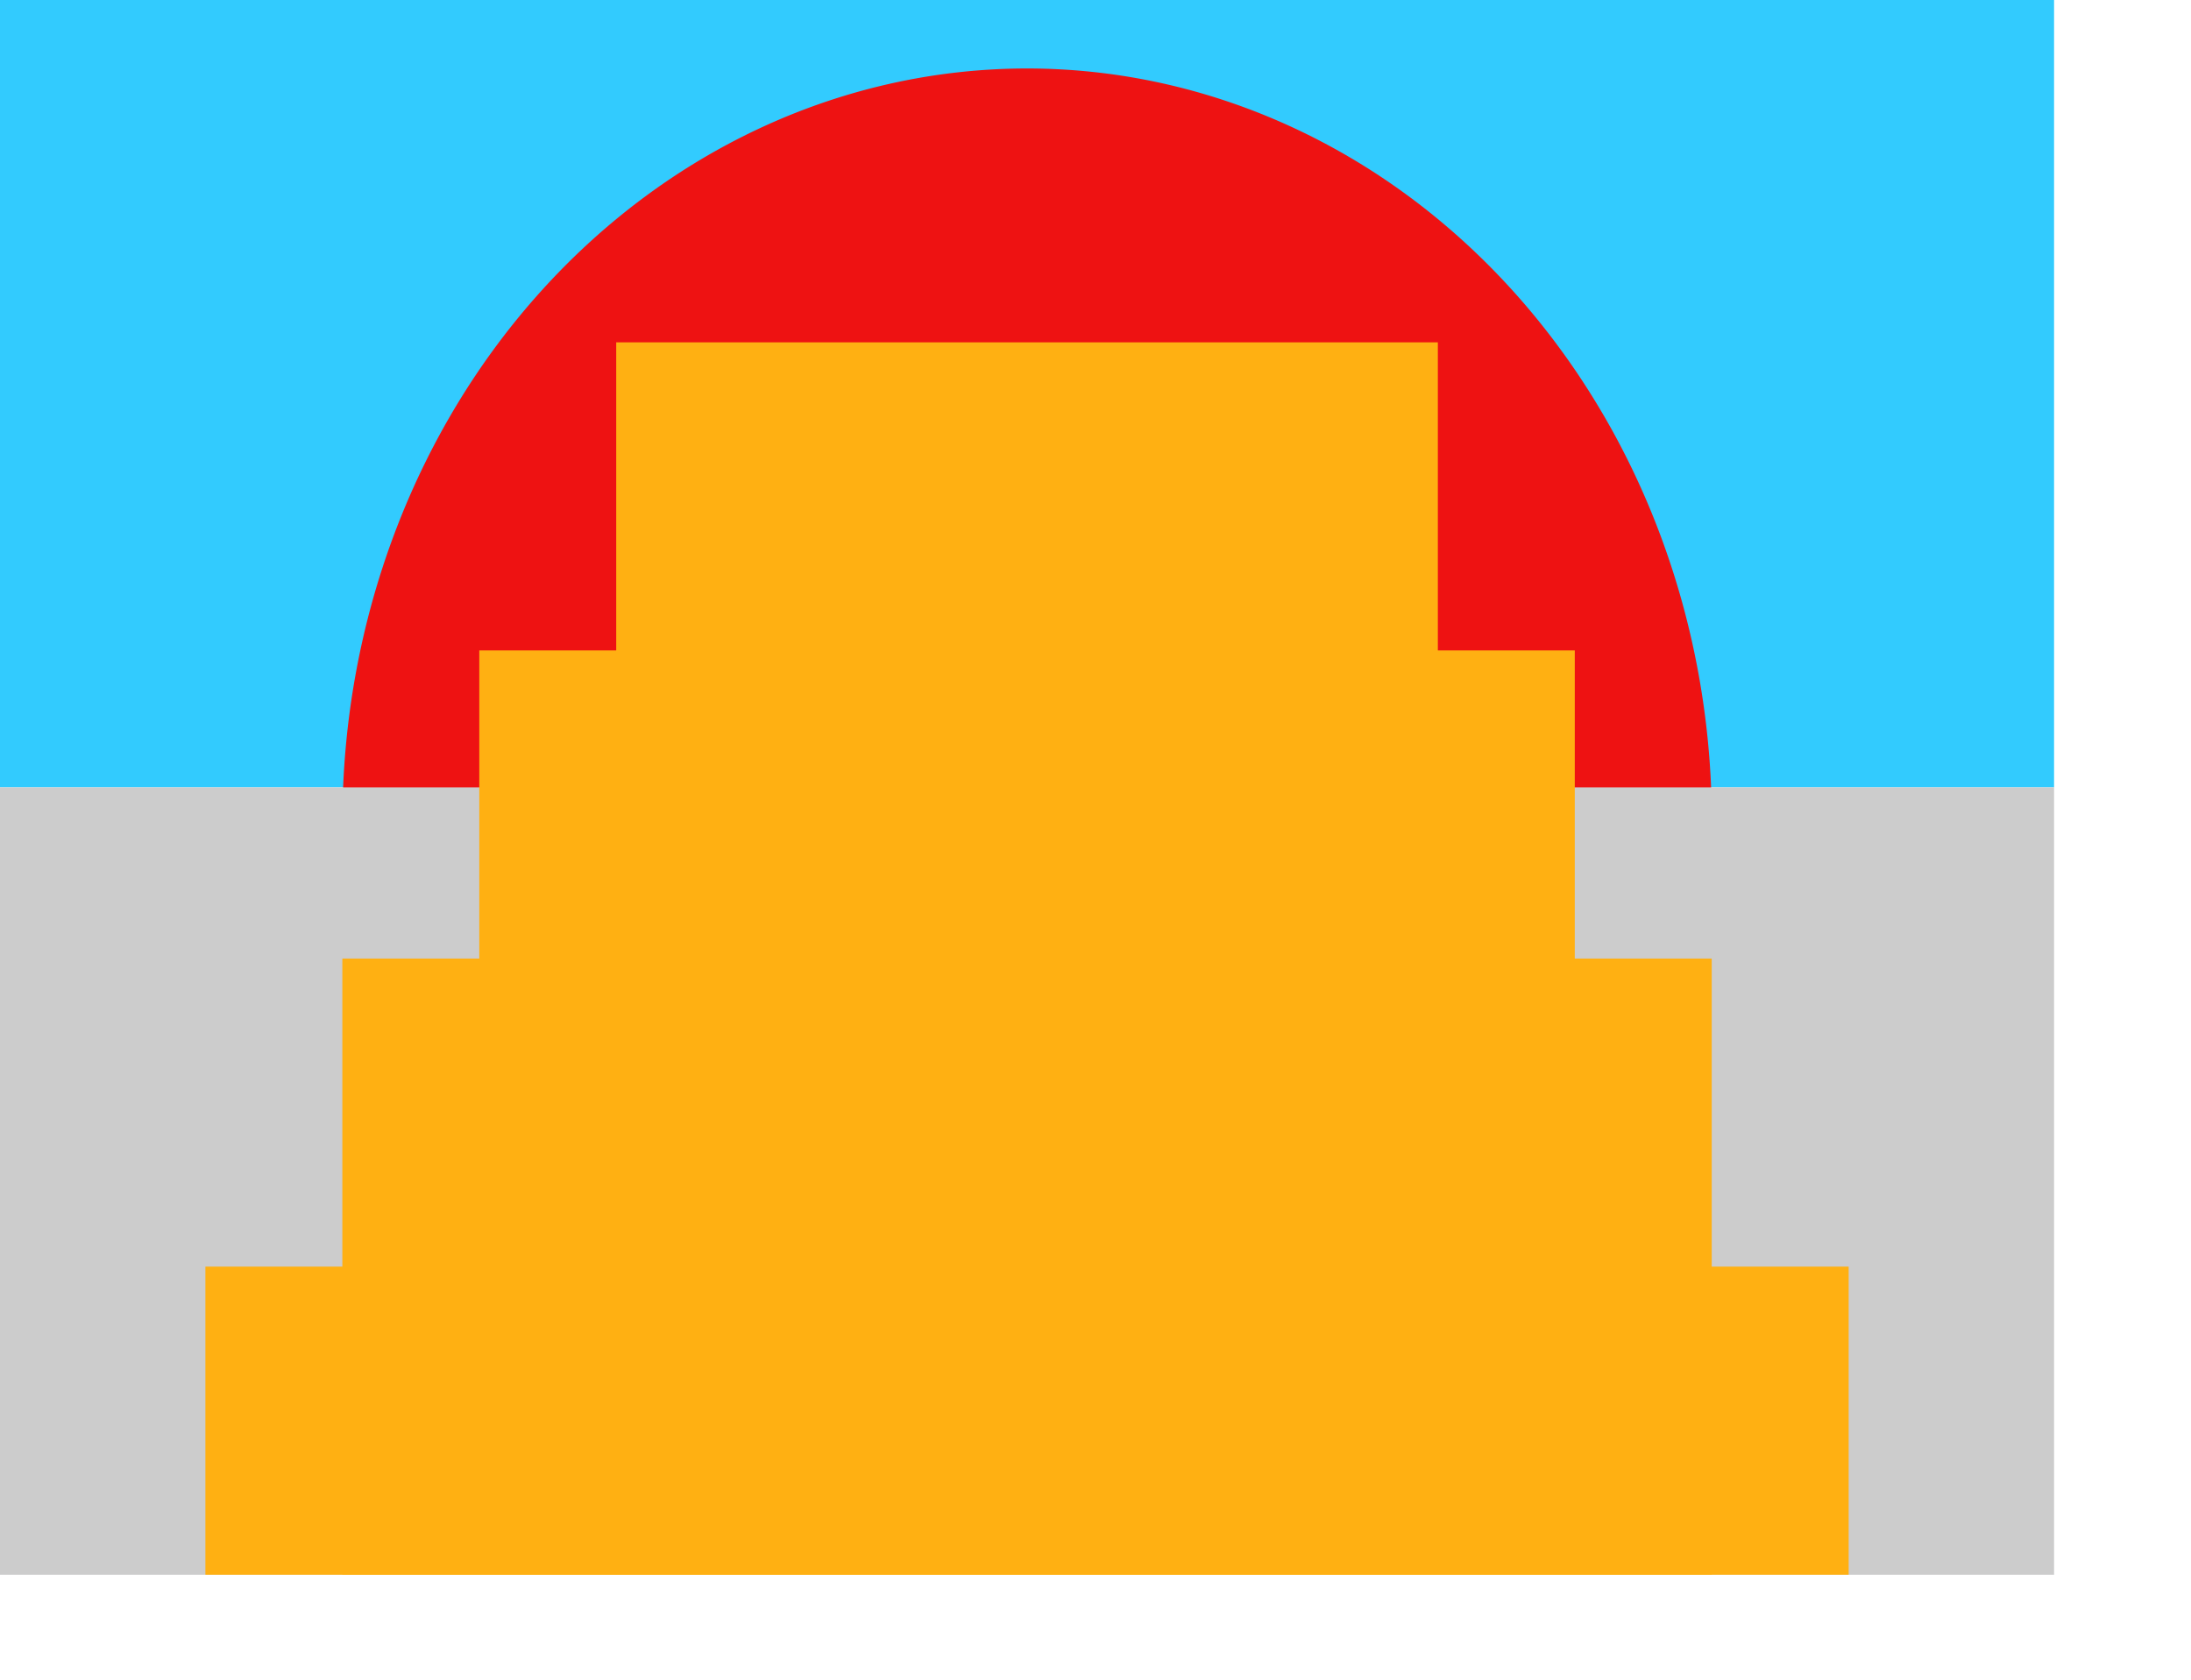 <?xml version="1.0" encoding="UTF-8" standalone="no"?>
<!DOCTYPE svg PUBLIC "-//W3C//DTD SVG 20010904//EN"
"http://www.w3.org/TR/2001/REC-SVG-20010904/DTD/svg10.dtd">
<svg
   width="300pt"
   height="230pt"
   id="svg1"
   sodipodi:version="0.32"
   inkscape:version="0.39"
   sodipodi:docname="sumeria.svg"
   inkscape:export-filename="/home/jdorje/sumeria.png"
   inkscape:export-xdpi="72.000000"
   inkscape:export-ydpi="72.000000"
   xmlns="http://www.w3.org/2000/svg"
   xmlns:cc="http://web.resource.org/cc/"
   xmlns:inkscape="http://www.inkscape.org/namespaces/inkscape"
   xmlns:sodipodi="http://sodipodi.sourceforge.net/DTD/sodipodi-0.dtd"
   xmlns:rdf="http://www.w3.org/1999/02/22-rdf-syntax-ns#"
   xmlns:dc="http://purl.org/dc/elements/1.1/"
   xmlns:xlink="http://www.w3.org/1999/xlink"
   sodipodi:docbase="/home/jdorje/src/freeciv/freeciv/data/flags">
  <defs
     id="defs11" />
  <sodipodi:namedview
     id="base"
     pagecolor="#ffffff"
     bordercolor="#666666"
     borderopacity="1.0"
     inkscape:pageopacity="0.0"
     inkscape:pageshadow="2"
     inkscape:zoom="2.4347826"
     inkscape:cx="150.00000"
     inkscape:cy="115.00000"
     inkscape:window-width="922"
     inkscape:window-height="725"
     inkscape:window-x="296"
     inkscape:window-y="172" />
  <rect
     style="fill:#32cbfe;fill-opacity:1;fill-rule:evenodd;stroke:#000000;stroke-width:0;stroke-linecap:butt;stroke-linejoin:miter;stroke-miterlimit:4;stroke-opacity:1;"
     id="rect1554"
     width="375"
     height="143.75"
     x="0"
     y="0" />
  <path
     style="fill:#a0a0a0; stroke:none;"
     d="M10 2L11 3L10 2z"
     id="path4" />
  <path
     style="fill:#a0a0a0; stroke:none;"
     d="M16 2L17 3L16 2M8 3L9 4L8 3M18 3L19 4L18 3z"
     id="path6" />
  <path
     style="fill:#a0a0a0; stroke:none;"
     d="M5 6L6 7L5 6M21 6L22 7L21 6M4 8L5 9L4 8M22 8L23 9L22 8z"
     id="path8" />
  <path
     sodipodi:type="arc"
     style="fill:#ee1212;fill-opacity:1;fill-rule:evenodd;stroke:#000000;stroke-width:0;stroke-linecap:butt;stroke-linejoin:miter;stroke-miterlimit:4;stroke-opacity:1;"
     id="path2181"
     sodipodi:cx="40.210842"
     sodipodi:cy="33.584339"
     sodipodi:rx="18.072289"
     sodipodi:ry="18.524096"
     d="M 58.283 33.584 A 18.072 18.524 0 1 0 22.139,33.584 A 18.072 18.524 0 1 0 58.283 33.584 z"
     transform="matrix(6.917,0,0,7.423,-90.625,-99.289)" />
  <rect
     style="fill:#cccccc;fill-opacity:1;fill-rule:evenodd;stroke:#000000;stroke-width:0;stroke-linecap:butt;stroke-linejoin:miter;stroke-miterlimit:4;stroke-opacity:1;"
     id="rect1555"
     width="375"
     height="143.75"
     x="0"
     y="143.75" />
  <rect
     style="fill:#ffb012;fill-opacity:1;fill-rule:evenodd;stroke:#000000;stroke-width:0;stroke-linecap:butt;stroke-linejoin:miter;stroke-miterlimit:4;stroke-opacity:1;"
     id="rect4049"
     width="300"
     height="56.25"
     x="37.5"
     y="231.25" />
  <rect
     style="fill:#ffb012;fill-opacity:1;fill-rule:evenodd;stroke:#000000;stroke-width:0;stroke-linecap:butt;stroke-linejoin:miter;stroke-miterlimit:4;stroke-opacity:1;"
     id="rect4050"
     width="250"
     height="112.5"
     x="62.5"
     y="175" />
  <rect
     style="fill:#ffb012;fill-opacity:1;fill-rule:evenodd;stroke:#000000;stroke-width:0;stroke-linecap:butt;stroke-linejoin:miter;stroke-miterlimit:4;stroke-opacity:1;"
     id="rect4051"
     width="200"
     height="168.75"
     x="87.5"
     y="118.75" />
  <rect
     style="fill:#ffb012;fill-opacity:1;fill-rule:evenodd;stroke:#000000;stroke-width:0;stroke-linecap:butt;stroke-linejoin:miter;stroke-miterlimit:4;stroke-opacity:1;"
     id="rect4052"
     width="150"
     height="225"
     x="112.5"
     y="62.5" />
</svg>
